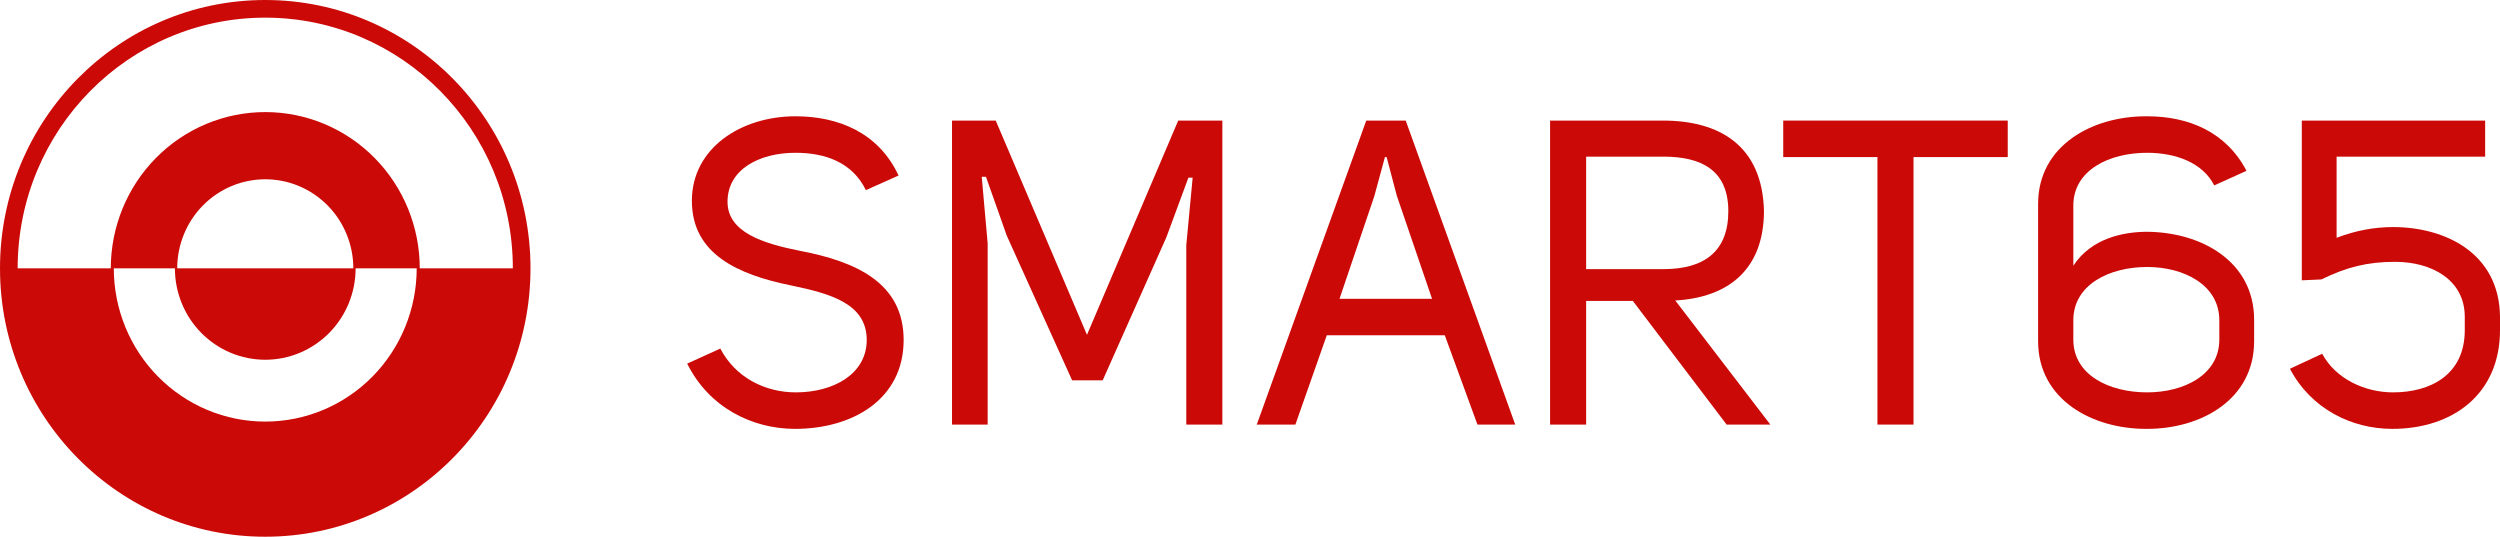 <svg width="177" height="38" viewBox="0 0 177 38" fill="none" xmlns="http://www.w3.org/2000/svg">
<path fill-rule="evenodd" clip-rule="evenodd" d="M1.25 19H7.844C7.844 17.547 8.127 16.108 8.676 14.766C9.226 13.423 10.032 12.203 11.047 11.176C12.063 10.148 13.269 9.333 14.596 8.777C15.923 8.221 17.345 7.935 18.781 7.935C20.218 7.935 21.64 8.221 22.967 8.777C24.294 9.333 25.5 10.148 26.515 11.176C27.531 12.203 28.337 13.423 28.886 14.766C29.436 16.108 29.719 17.547 29.719 19H36.309C36.309 9.183 28.447 1.25 18.779 1.25C9.112 1.25 1.25 9.183 1.25 19ZM8.873 23.151C8.334 21.835 8.057 20.425 8.057 19L12.383 19C12.383 19.85 12.548 20.69 12.87 21.475C13.191 22.26 13.662 22.974 14.256 23.575C14.85 24.176 15.556 24.652 16.332 24.978C17.108 25.303 17.94 25.47 18.78 25.47C19.62 25.47 20.452 25.303 21.228 24.978C22.004 24.652 22.709 24.176 23.304 23.575C23.898 22.974 24.369 22.26 24.69 21.475C25.012 20.69 25.177 19.85 25.177 19H29.502C29.502 20.425 29.224 21.835 28.686 23.151C28.147 24.468 27.357 25.664 26.361 26.671C25.366 27.678 24.184 28.477 22.883 29.023C21.582 29.568 20.188 29.848 18.779 29.848C17.371 29.848 15.977 29.568 14.676 29.023C13.375 28.477 12.193 27.678 11.197 26.671C10.202 25.664 9.412 24.468 8.873 23.151ZM25.016 18.998C25.015 18.171 24.854 17.351 24.541 16.587C24.228 15.821 23.769 15.126 23.19 14.54C22.611 13.955 21.924 13.49 21.167 13.173C20.411 12.856 19.6 12.693 18.781 12.693C17.963 12.693 17.152 12.856 16.396 13.173C15.639 13.49 14.952 13.955 14.373 14.54C13.794 15.126 13.335 15.821 13.022 16.587C12.709 17.351 12.547 18.171 12.547 18.998L18.78 18.998H25.016ZM5.526 32.461C8.922 35.884 13.606 38 18.779 38C29.151 38 37.559 29.493 37.559 19C37.559 8.507 29.151 0 18.779 0C8.408 0 0 8.507 0 19C0 24.234 2.092 28.973 5.475 32.41L5.5 32.435L5.526 32.461Z" fill="#CB0A08"/>
<path d="M56.286 30.364C53.252 30.364 50.187 28.844 48.654 25.743L50.998 24.679C52.08 26.746 54.183 27.78 56.346 27.78C59.021 27.78 61.364 26.473 61.364 24.071C61.364 21.487 58.78 20.788 56.016 20.21C52.26 19.45 48.985 17.991 48.985 14.222C48.985 10.482 52.47 8.233 56.316 8.233C59.351 8.233 62.206 9.388 63.618 12.428L61.304 13.461C60.343 11.486 58.42 10.817 56.316 10.817C53.792 10.817 51.509 11.972 51.509 14.282C51.509 16.441 54.003 17.231 56.587 17.748C60.613 18.508 63.978 20.028 63.978 24.071C63.978 28.266 60.373 30.364 56.286 30.364Z" fill="#CB0A08"/>
<path d="M67.403 30.06V8.537H70.498L76.958 23.706L83.418 8.537H86.543V30.06H83.989V17.353L84.44 12.58H84.139L82.577 16.805L78.07 26.929H75.907L71.279 16.684L69.807 12.519H69.507L69.927 17.231V30.06H67.403Z" fill="#CB0A08"/>
<path d="M104.603 30.06L102.29 23.737H93.937L91.713 30.06H88.979L96.731 8.537H99.525L107.278 30.06H104.603ZM97.302 13.887L94.838 21.153H101.388L98.894 13.857L98.173 11.121H98.053L97.302 13.887Z" fill="#CB0A08"/>
<path d="M122.245 30.06L115.604 21.305H112.299V30.06H109.745V8.537H117.738C121.734 8.537 124.769 10.3 124.889 14.921C124.889 19.025 122.425 21.061 118.609 21.274L125.34 30.06H122.245ZM112.299 11.09V19.055H117.768C120.652 19.055 122.365 17.809 122.365 14.951C122.365 12.033 120.442 11.09 117.768 11.09H112.299Z" fill="#CB0A08"/>
<path d="M132.923 30.06V11.121H126.253V8.537H142.148V11.121H135.477V30.06H132.923Z" fill="#CB0A08"/>
<path d="M152.02 30.364C148.144 30.394 144.298 28.297 144.298 24.162V14.434C144.298 10.3 148.144 8.202 152.02 8.233C154.935 8.233 157.609 9.327 159.051 12.094L156.768 13.127C155.957 11.516 154.034 10.817 152.02 10.817C149.346 10.817 146.792 12.033 146.792 14.556V18.812C148.084 16.836 150.398 16.41 152.02 16.41C155.866 16.441 159.592 18.508 159.592 22.642V24.162C159.592 28.266 155.866 30.364 152.02 30.364ZM152.02 27.78C154.635 27.78 157.128 26.534 157.128 24.041V22.673C157.128 20.18 154.635 18.903 152.02 18.903C149.346 18.903 146.792 20.149 146.792 22.673V24.041C146.792 26.564 149.346 27.78 152.02 27.78Z" fill="#CB0A08"/>
<path d="M169.368 30.364C166.514 30.364 163.629 28.965 162.127 26.108L164.41 25.044C165.372 26.837 167.445 27.78 169.428 27.78C172.042 27.78 174.506 26.564 174.506 23.372V22.43C174.506 19.815 172.163 18.538 169.579 18.538C167.625 18.538 166.153 18.903 164.35 19.785L162.968 19.846V8.537H175.949V11.09H165.432V16.836C166.784 16.319 168.106 16.076 169.428 16.076C173.094 16.076 176.94 17.9 177 22.399V23.372C177 27.871 173.695 30.364 169.368 30.364Z" fill="#CB0A08"/>
</svg>
